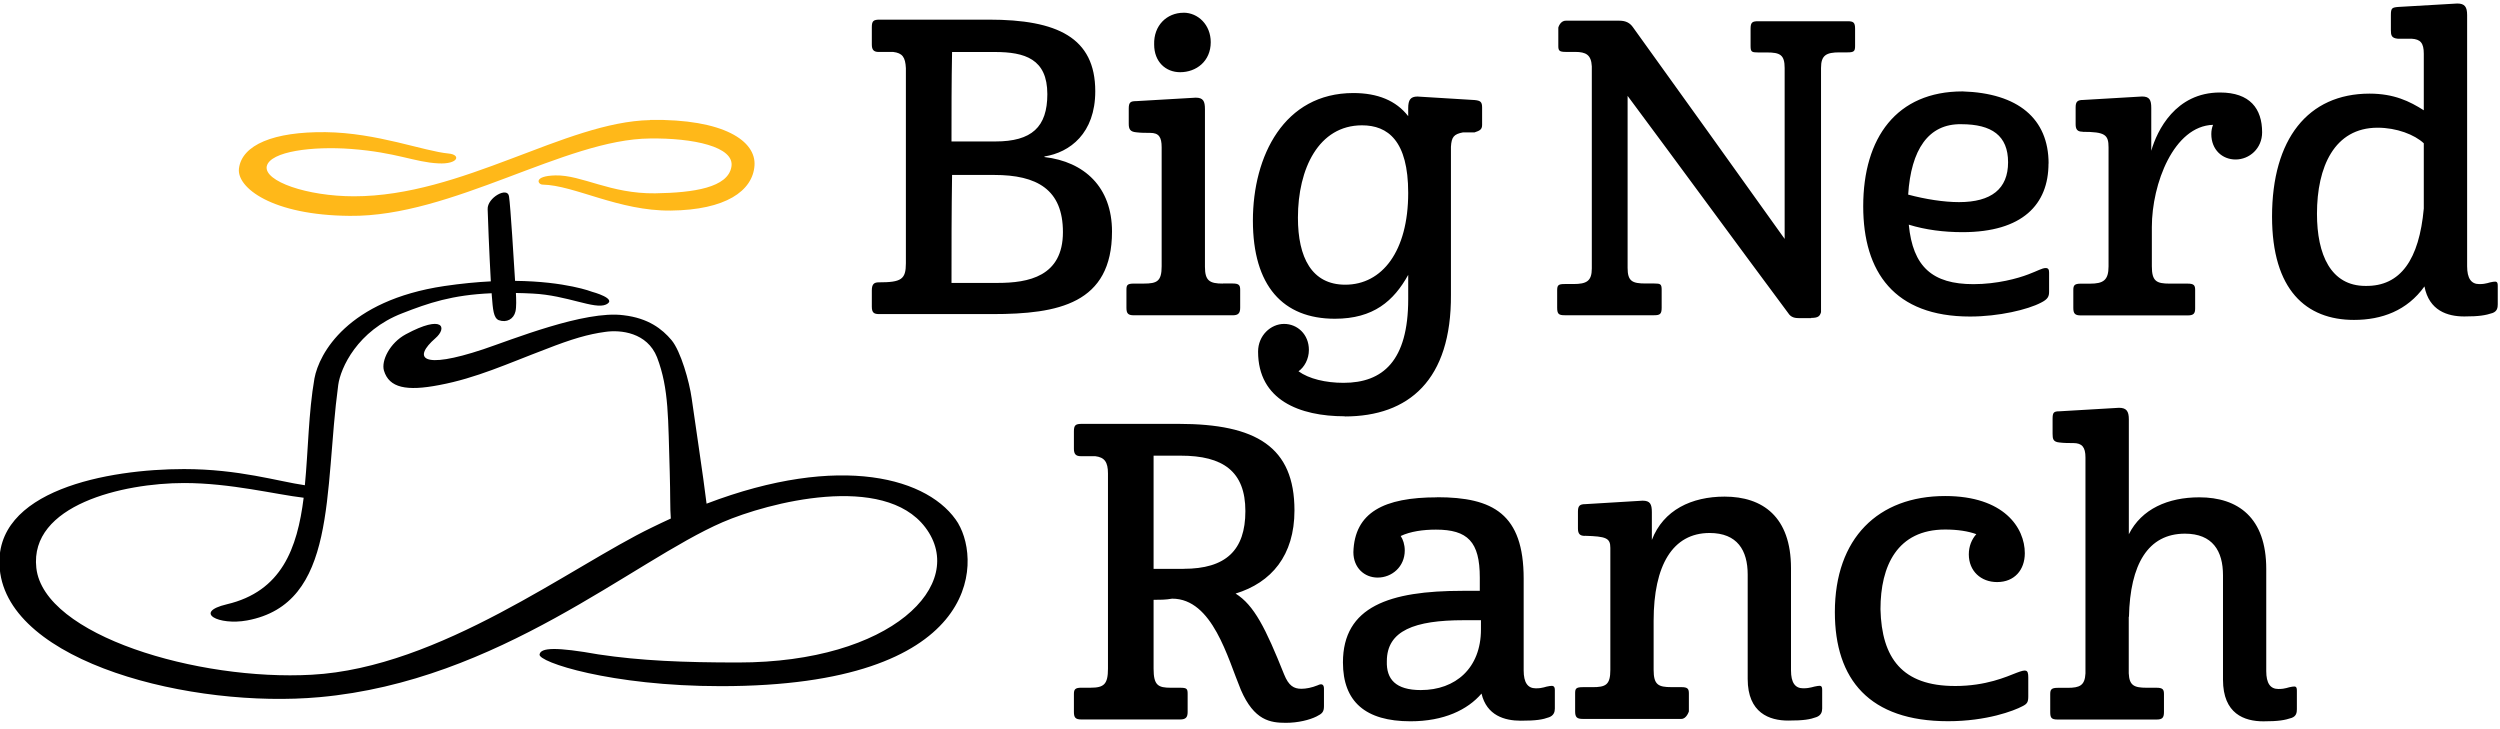 <?xml version="1.0" encoding="UTF-8" standalone="no"?><!DOCTYPE svg PUBLIC "-//W3C//DTD SVG 1.1//EN" "http://www.w3.org/Graphics/SVG/1.1/DTD/svg11.dtd"><svg width="100%" height="100%" viewBox="0 0 600 175" version="1.1" xmlns="http://www.w3.org/2000/svg" xmlns:xlink="http://www.w3.org/1999/xlink" xml:space="preserve" style="fill-rule:evenodd;clip-rule:evenodd;stroke-linejoin:round;stroke-miterlimit:1.414;"><path d="M156.028,28.822c-20.37,0.416 -45.035,18.29 -71.085,18.29c-11.224,0 -21.617,-3.602 -20.924,-7.205c0.83,-3.61 11.08,-4.85 20.23,-4.16c10.94,0.83 15.24,3.18 20.92,3.46c4.85,0.27 5.54,-2.08 2.49,-2.36c-5.96,-0.56 -17.19,-4.99 -29.52,-5.13c-12.47,-0.14 -20.09,3.05 -20.79,8.73c-0.56,4.57 7.9,11.22 26.6,11.36c24.53,0.28 51.69,-18.43 72.06,-18.57c10.25,-0.14 20.37,1.94 19.53,6.79c-0.83,4.99 -9.01,6.23 -18.29,6.37c-10.81,0.14 -17.6,-4.44 -23.97,-4.3c-5.41,0.14 -4.16,2.21 -3.05,2.21c7.62,0.14 18.29,6.37 30.76,6.23c13.16,-0.14 19.67,-4.71 20.09,-10.81c0.41,-5.82 -7.21,-11.22 -25.08,-10.95l0.029,0.045Z" style="fill:#ffb819;fill-rule:nonzero;"/><path d="M230.023,125.681c-6.74,-11.027 -28.33,-17.057 -60.446,-4.8c-0.67,-5.76 -3.084,-21.615 -3.572,-25.27c-0.554,-4.02 -2.632,-11.362 -4.85,-13.996c-2.218,-2.633 -5.543,-5.266 -11.5,-5.958c-9.285,-1.25 -27.022,5.95 -33.673,8.17c-14.965,4.99 -16.905,2.08 -11.5,-2.64c2.91,-2.5 1.94,-5.82 -7.068,-0.97c-3.88,2.08 -5.958,6.37 -5.266,8.73c1.247,4.15 5.404,4.99 13.302,3.46c8.87,-1.66 16.35,-5.13 25.497,-8.59c6.374,-2.5 10.254,-3.61 14.272,-4.16c3.74,-0.56 10.11,0.14 12.47,6.09c2.91,7.62 2.63,14.69 3.05,27.57c0.16,5.22 0.06,8.89 0.26,11.13c-1.5,0.69 -3.02,1.4 -4.56,2.16c-19.26,9.28 -50.86,33.67 -81.62,35.33c-27.3,1.52 -64.3,-9.42 -66.1,-25.64c-1.67,-15.1 20.78,-20.37 35.47,-20.37c11.17,0 21.92,2.74 28.69,3.53c-1.53,12.21 -5.31,22.48 -18.44,25.57c-8.18,1.94 -1.94,5.13 4.85,3.88c21.75,-4.02 18.43,-30.9 21.89,-56.54c0.55,-4.02 4.57,-13.03 15.38,-17.19c6.27,-2.45 11.91,-4.4 21.44,-4.8l0.03,0.5c0.27,3.46 0.41,5.4 1.66,5.96c1.94,0.69 3.6,-0.28 4.02,-2.08c0.25,-1 0.19,-3 0.11,-4.44c1.29,0.02 2.61,0.06 4.04,0.14c8.31,0.41 14.82,3.88 17.59,2.63c2.91,-1.38 -3.33,-3.05 -3.33,-3.05c0,0 -6.3,-2.5 -18.5,-2.63c-0.26,-4.24 -1.1,-18.02 -1.45,-20.24c-0.28,-2.49 -5.27,0.28 -5.13,3.05c0,0.93 0.39,10.74 0.76,17.31c-3.38,0.17 -7.09,0.52 -11.15,1.12c-23.28,3.47 -30.07,16.22 -31.18,22.17c-1.43,8.18 -1.49,17.25 -2.3,25.64c-6.43,-0.92 -15.79,-3.88 -29.02,-3.88c-18.02,0 -46.01,4.99 -44.21,23.98c2.08,22.58 46.28,33.53 76.77,30.76c43.09,-3.88 75.24,-32.7 96.72,-41.99c10.95,-4.72 38.66,-11.92 48.64,1.24c10.39,13.72 -8.18,32.43 -44.9,32.43c-13.16,0 -23.42,-0.42 -33.53,-1.94c-10.12,-1.8 -13.86,-1.66 -14.14,0c-0.42,1.8 17.04,7.62 43.51,7.62c62.21,0 62.63,-29.51 56.95,-39.07l0.064,0.074Zm-15.658,-113.21l-3.465,0c-1.246,0 -1.662,-0.554 -1.662,-1.8l0,-4.158c0,-1.524 0.416,-1.8 1.94,-1.8l26.19,0c16.35,0 25.496,4.294 25.496,17.18c0,10.117 -6.097,14.69 -12.194,15.66l0,0.138c9.56,1.108 16.212,7.206 16.212,17.875c0,17.32 -12.887,19.815 -28.684,19.815l-27.16,0c-1.247,0 -1.8,-0.277 -1.8,-1.8l0,-3.88c0,-1.525 0.553,-1.94 1.662,-1.94c5.404,0 6.513,-0.694 6.513,-4.574l0,-46.84c-0.138,-2.64 -0.83,-3.61 -3.048,-3.88l0,0.004Zm13.995,21.478l10.53,0c8.73,0 12.472,-3.46 12.472,-11.36c0,-8.45 -5.404,-10.11 -12.61,-10.11l-10.254,0c-0.138,7.21 -0.138,14.28 -0.138,21.48l0,-0.01Zm0,33.95l11.085,0c7.344,0 15.658,-1.52 15.658,-12.19c0,-10.25 -6.236,-13.72 -16.49,-13.72l-10.115,0c-0.138,8.73 -0.138,17.32 -0.138,25.91l0,0Zm65.127,0.14l2.355,0c1.524,0 1.802,0.42 1.802,1.53l0,4.3c0,1.39 -0.555,1.8 -1.802,1.8l-23.695,0c-1.386,0 -1.802,-0.41 -1.802,-1.8l0,-4.29c0,-1.11 0.14,-1.52 1.802,-1.52l2.355,0c3.187,0 4.295,-0.55 4.295,-4.16l0,-28.55c0,-2.49 -0.692,-3.46 -2.77,-3.46c-1.11,0 -2.218,0 -3.327,-0.14c-1.524,-0.13 -1.8,-0.83 -1.8,-2.07l0,-3.61c0,-1.52 0.415,-1.8 1.8,-1.8c4.71,-0.28 9.56,-0.55 14.272,-0.83c1.8,0 2.217,0.83 2.217,2.77l0,37.83c0,3.33 1.11,4.02 4.29,4.02l0.008,-0.02Zm-9.423,-64.99c3.464,0 6.513,2.91 6.513,7.07c0,4.58 -3.464,7.21 -7.344,7.21c-3.464,0 -6.236,-2.49 -6.236,-6.65c-0.138,-4.57 3.05,-7.62 7.067,-7.62l0,-0.01Zm38.662,96.86c-10.81,0 -20.786,-3.88 -20.786,-15.52c0,-3.88 3.05,-6.65 6.236,-6.65c3.188,0 5.958,2.5 5.958,6.24c0,2.22 -1.107,4.16 -2.494,5.13c2.494,1.81 6.514,2.77 10.81,2.77c9.423,0 15.52,-5.26 15.52,-20.09l0,-5.82c-3.464,6.24 -8.313,10.53 -17.6,10.53c-12.47,0 -19.676,-7.9 -19.676,-23.55c0,-15.52 7.482,-30.62 24.11,-30.62c5.82,0 10.254,1.8 13.164,5.55l0,-1.94c0,-1.94 0.555,-2.77 2.217,-2.77l13.72,0.84c1.386,0.14 1.8,0.42 1.8,1.8l0,4.16c0,1.11 -0.553,1.39 -1.8,1.8l-2.77,0c-2.22,0.42 -2.772,1.11 -2.91,3.47l0,35.47c0.135,20.51 -10.12,29.24 -25.5,29.24l0.001,-0.04Zm15.242,-53.62c0,-12.47 -4.85,-16.21 -11.086,-16.21c-10.393,0 -15.38,10.4 -15.38,22.17c0,9.56 3.325,16.08 11.36,16.08c8.87,0 15.106,-8.04 15.106,-22.03l0,-0.01Zm96.72,30.07l-2.77,0c-1.11,0 -2.08,-0.14 -2.772,-1.25c-12.888,-17.32 -25.636,-34.78 -38.52,-52.1l0,41.289c0,3.186 1.107,3.74 4.294,3.74l2.08,0c1.522,0 1.8,0.137 1.8,1.523l0,4.296c0,1.52 -0.415,1.8 -1.8,1.8l-21.48,0c-1.386,0 -1.8,-0.28 -1.8,-1.8l0,-4.16c0,-1.25 0.275,-1.53 1.8,-1.53l2.08,0c3.187,0 4.434,-0.7 4.434,-3.74l0,-48.5c-0.14,-2.77 -1.386,-3.47 -4.02,-3.47l-2.217,0c-1.523,0 -1.802,-0.28 -1.802,-1.39l0,-4.44c0,0 0.416,-1.66 1.802,-1.66l12.887,0c1.524,0 2.494,0.55 3.188,1.52c12.193,16.9 24.25,33.81 36.443,50.85l0,-41.01c0,-3.19 -1.11,-3.74 -4.297,-3.74l-2.078,0c-1.523,0 -1.802,-0.14 -1.802,-1.53l0,-4.16c0,-1.53 0.416,-1.8 1.802,-1.8l21.48,0c1.385,0 1.8,0.27 1.8,1.8l0,4.15c0,1.24 -0.275,1.52 -1.8,1.52l-1.94,0c-3.187,0 -4.435,0.69 -4.435,3.74l0,58.61c-0.278,0.97 -0.694,1.38 -2.357,1.38l0,0.062Zm56.952,-37.13c0,9.84 -6.234,16.49 -20.646,16.49c-4.436,0 -8.868,-0.55 -12.887,-1.8c0.97,10.12 5.68,14.28 15.52,14.28c5.682,0 10.67,-1.39 13.164,-2.35c2.22,-0.83 3.33,-1.52 4.16,-1.52c0.69,0 0.83,0.42 0.83,1.11l0,4.57c0,1.11 -0.27,1.8 -1.94,2.63c-3.18,1.67 -10.11,3.33 -17.04,3.33c-18.15,0 -25.63,-10.67 -25.63,-26.46c0,-16.49 8.04,-27.57 23.84,-27.57c13.3,0.41 20.65,6.51 20.65,17.32l-0.021,-0.03Zm-33.672,7.48c4.157,1.11 8.59,1.8 12.194,1.8c7.76,0 11.777,-3.18 11.777,-9.56c0,-6.38 -3.89,-9.14 -11.23,-9.14c-7.9,-0.14 -12.06,6.1 -12.75,16.91l0.009,-0.01Zm41.847,-15.1c-1.247,0 -1.663,-0.55 -1.663,-1.8l0,-4.02c0,-1.38 0.416,-1.8 1.802,-1.8l14.134,-0.83c1.8,0 2.217,0.83 2.217,2.77l0,10.26c1.387,-4.85 5.82,-13.99 16.49,-13.99c7.205,0 10.115,3.88 10.115,9.56c0,3.88 -3.05,6.52 -6.374,6.52c-3.188,0 -5.82,-2.35 -5.82,-6.1c0,-0.83 0.14,-1.52 0.416,-2.22c-9.423,0.28 -14.688,14.14 -14.688,24.53l0,9.42c0,3.6 1.107,4.16 4.296,4.16l4.295,0c1.523,0 1.802,0.42 1.802,1.53l0,4.44c0,1.24 -0.416,1.66 -1.802,1.66l-25.635,0c-1.387,0 -1.803,-0.42 -1.803,-1.8l0,-4.3c0,-1.11 0.277,-1.52 1.803,-1.52l2.217,0c3.188,0 4.435,-0.83 4.435,-4.15l0,-28.55c0,-3.05 -0.832,-3.74 -6.237,-3.74l0,-0.03Zm81.895,-5.12l0,-13.591c0,-2.636 -0.832,-3.467 -2.91,-3.606l-3.326,0c-1.523,-0.14 -1.663,-0.83 -1.663,-2.08l0,-3.6c0,-1.664 0.28,-1.8 1.67,-1.94c4.71,-0.278 9.56,-0.555 14.27,-0.83c1.8,0 2.36,0.83 2.36,2.77l0,60.276c0,2.91 0.97,4.295 2.91,4.295c1.8,0 2.22,-0.416 3.33,-0.554c0.83,-0.13 1.11,0 1.11,0.97l0,4.44c0,0.83 -0.14,1.66 -1.24,2.08c-1.66,0.55 -3.19,0.83 -6.79,0.83c-4.02,0 -8.45,-1.38 -9.56,-7.21c-4.16,5.82 -10.26,8.04 -16.91,8.04c-11.5,0 -19.67,-7.2 -19.67,-24.8c0,-18.57 8.59,-29.51 23.42,-29.51c5.83,0.01 9.57,1.81 13.03,4.02l-0.031,0Zm0,23.56l0,-15.66c-2.218,-2.08 -6.514,-3.74 -11.087,-3.74c-10.393,0 -14.55,9.42 -14.55,20.65c0,9.84 3.326,17.32 11.64,17.32c8.453,0.14 12.888,-6.37 13.996,-18.57l0.001,0Zm-304.85,93.949l0,16.49c0,4.02 1.107,4.57 4.156,4.57l2.217,0c1.663,0 1.8,0.28 1.8,1.524l0,4.29c0,1.247 -0.415,1.8 -1.8,1.8l-23.695,0c-1.386,0 -1.8,-0.414 -1.8,-1.8l0,-4.296c0,-1.11 0.276,-1.526 1.8,-1.526l2.217,0c3.187,0 4.157,-0.83 4.157,-4.57l0,-46.84c0,-2.77 -0.83,-3.88 -3.048,-4.153l-3.464,0c-1.247,0 -1.663,-0.56 -1.663,-1.8l0,-4.16c0,-1.53 0.416,-1.8 1.94,-1.8l23.14,0c18.71,0 27.854,5.54 27.854,20.78c0,10.81 -5.54,17.32 -14.13,19.95c4.44,2.77 7.21,8.31 11.64,19.39c1.11,2.77 2.36,3.46 4.16,3.46c1.11,0 2.5,-0.27 3.88,-0.83c1.11,-0.55 1.53,-0.13 1.53,0.84l0,4.15c0,1.38 -0.41,1.8 -1.8,2.49c-1.66,0.83 -4.43,1.52 -7.34,1.52c-3.74,0 -7.62,-0.55 -10.8,-7.9c-3.18,-7.63 -6.79,-21.9 -16.49,-21.9c-1.52,0.28 -3.04,0.28 -4.43,0.28l-0.031,0.041Zm7.204,-7.484c10.116,0 14.827,-4.43 14.827,-13.85c0,-9.563 -5.4,-13.304 -15.52,-13.304l-6.51,0l0,27.16l7.21,0l-0.007,-0.006Zm60.832,-17.18c13.44,0 20.784,4.02 20.784,19.54l0,22.03c0,2.91 0.97,4.295 2.91,4.295c1.8,0 2.217,-0.42 3.325,-0.55c0.83,-0.14 1.247,0 1.247,0.97l0,4.44c0,0.83 -0.277,1.67 -1.386,2.08c-1.524,0.56 -3.05,0.83 -6.79,0.83c-3.88,0 -8.177,-1.24 -9.423,-6.51c-3.325,3.88 -9.008,6.65 -17.045,6.65c-10.808,0 -16.212,-4.71 -16.212,-14.13c0,-13.44 11.225,-17.18 28.685,-17.18l4.16,0l0,-3.19c0,-8.59 -2.91,-11.5 -10.53,-11.5c-3.05,0 -6.1,0.42 -8.45,1.53c0.56,0.84 0.97,2.08 0.97,3.47c0,3.88 -3.05,6.51 -6.51,6.51c-3.18,0 -5.82,-2.35 -5.82,-6.1c0.28,-9.56 7.35,-13.16 20.1,-13.16l-0.015,-0.025Zm-3.88,46.28c8.314,0 14.412,-5.26 14.412,-14.55l0,-2.213l-4.156,0c-11.778,0 -18.43,2.49 -18.43,9.84c-0.14,4.293 2.077,6.926 8.175,6.926l-0.001,-0.003Zm39.354,-37c-1.248,0 -1.663,-0.553 -1.663,-1.8l0,-4.02c0,-1.386 0.415,-1.802 1.8,-1.802c4.574,-0.274 9.147,-0.553 13.72,-0.83c1.802,0 2.218,0.83 2.218,2.77l0,6.654c2.77,-7.21 9.562,-10.4 17.46,-10.4c9.146,0 15.935,4.85 15.935,17.18l0,24.53c0,2.91 0.97,4.295 2.91,4.295c1.802,0 2.354,-0.416 3.465,-0.554c0.83,-0.14 1.108,0 1.108,0.97l0,4.43c0,0.83 -0.277,1.66 -1.387,2.07c-1.523,0.56 -3.05,0.83 -6.79,0.83c-4.435,0 -9.7,-1.8 -9.7,-9.98l0,-25.059c0,-5.82 -2.493,-9.98 -9.145,-9.98c-8.86,0 -13.43,7.76 -13.43,21.062l0,11.776c0,3.6 1.11,4.157 4.3,4.157l2.36,0c1.53,0 1.8,0.417 1.8,1.525l0,4.294c0,0 -0.55,1.806 -1.8,1.806l-23.7,0c-1.38,0 -1.8,-0.42 -1.8,-1.805l0,-4.294c0,-1.11 0.14,-1.52 1.81,-1.52l2.35,0c3.19,0 4.29,-0.55 4.29,-4.15l0,-29.271c0,-2.352 -0.97,-2.768 -6.1,-2.907l-0.011,0.023Zm88.82,36.028c7.483,0 12.334,-2.215 14.827,-3.186c2.218,-0.83 2.77,-0.83 2.77,1.1l0,4.577c0,1.387 -0.276,1.8 -1.385,2.355c-2.08,1.11 -8.593,3.603 -17.875,3.603c-18.847,0 -27.16,-9.98 -27.16,-26.19c0,-17.736 10.393,-27.854 26.467,-27.854c14.134,0 19.122,7.62 19.122,13.72c0,4.02 -2.494,6.93 -6.65,6.93c-3.88,0 -6.79,-2.64 -6.79,-6.65c0,-1.94 0.692,-3.61 1.802,-4.85c-1.94,-0.7 -4.435,-1.11 -7.482,-1.11c-11.5,0 -15.52,8.73 -15.52,19.12c0.278,11.78 5.266,18.43 17.875,18.43l-0.001,0.005Zm41.71,-16.63l0,13.58c0.14,2.91 1.246,3.467 4.296,3.467l2.354,0c1.524,0 1.802,0.42 1.802,1.53l0,4.3c0,1.39 -0.416,1.8 -1.802,1.8l-23.695,0c-1.522,0 -1.8,-0.41 -1.8,-1.8l0,-4.29c0,-1.11 0.276,-1.52 1.8,-1.52l2.356,0c2.91,0 4.16,-0.55 4.3,-3.46l0,-51.821c0,-2.493 -0.83,-3.46 -2.91,-3.46c-1.1,0 -2.21,0 -3.32,-0.14c-1.52,-0.14 -1.66,-0.83 -1.66,-2.08l0,-3.6c0,-1.528 0.28,-1.806 1.66,-1.806c4.72,-0.28 9.57,-0.56 14.28,-0.84c1.8,0 2.36,0.83 2.36,2.77l0,27.58c3.05,-6.093 9.43,-8.864 16.91,-8.864c9.28,0 16.07,4.85 16.07,17.18l0,24.53c0,2.91 0.97,4.29 2.91,4.29c1.8,0 2.22,-0.416 3.33,-0.555c0.84,-0.14 1.11,0 1.11,0.97l0,4.436c0,0.83 -0.14,1.67 -1.24,2.08c-1.66,0.56 -3.19,0.83 -6.79,0.83c-4.57,0 -9.7,-1.8 -9.7,-9.98l0,-25.08c0,-5.82 -2.49,-9.98 -9.14,-9.98c-8.86,0.01 -13.16,7.35 -13.43,19.96l-0.051,-0.027Z" style="fill-rule:nonzero;"/></svg>